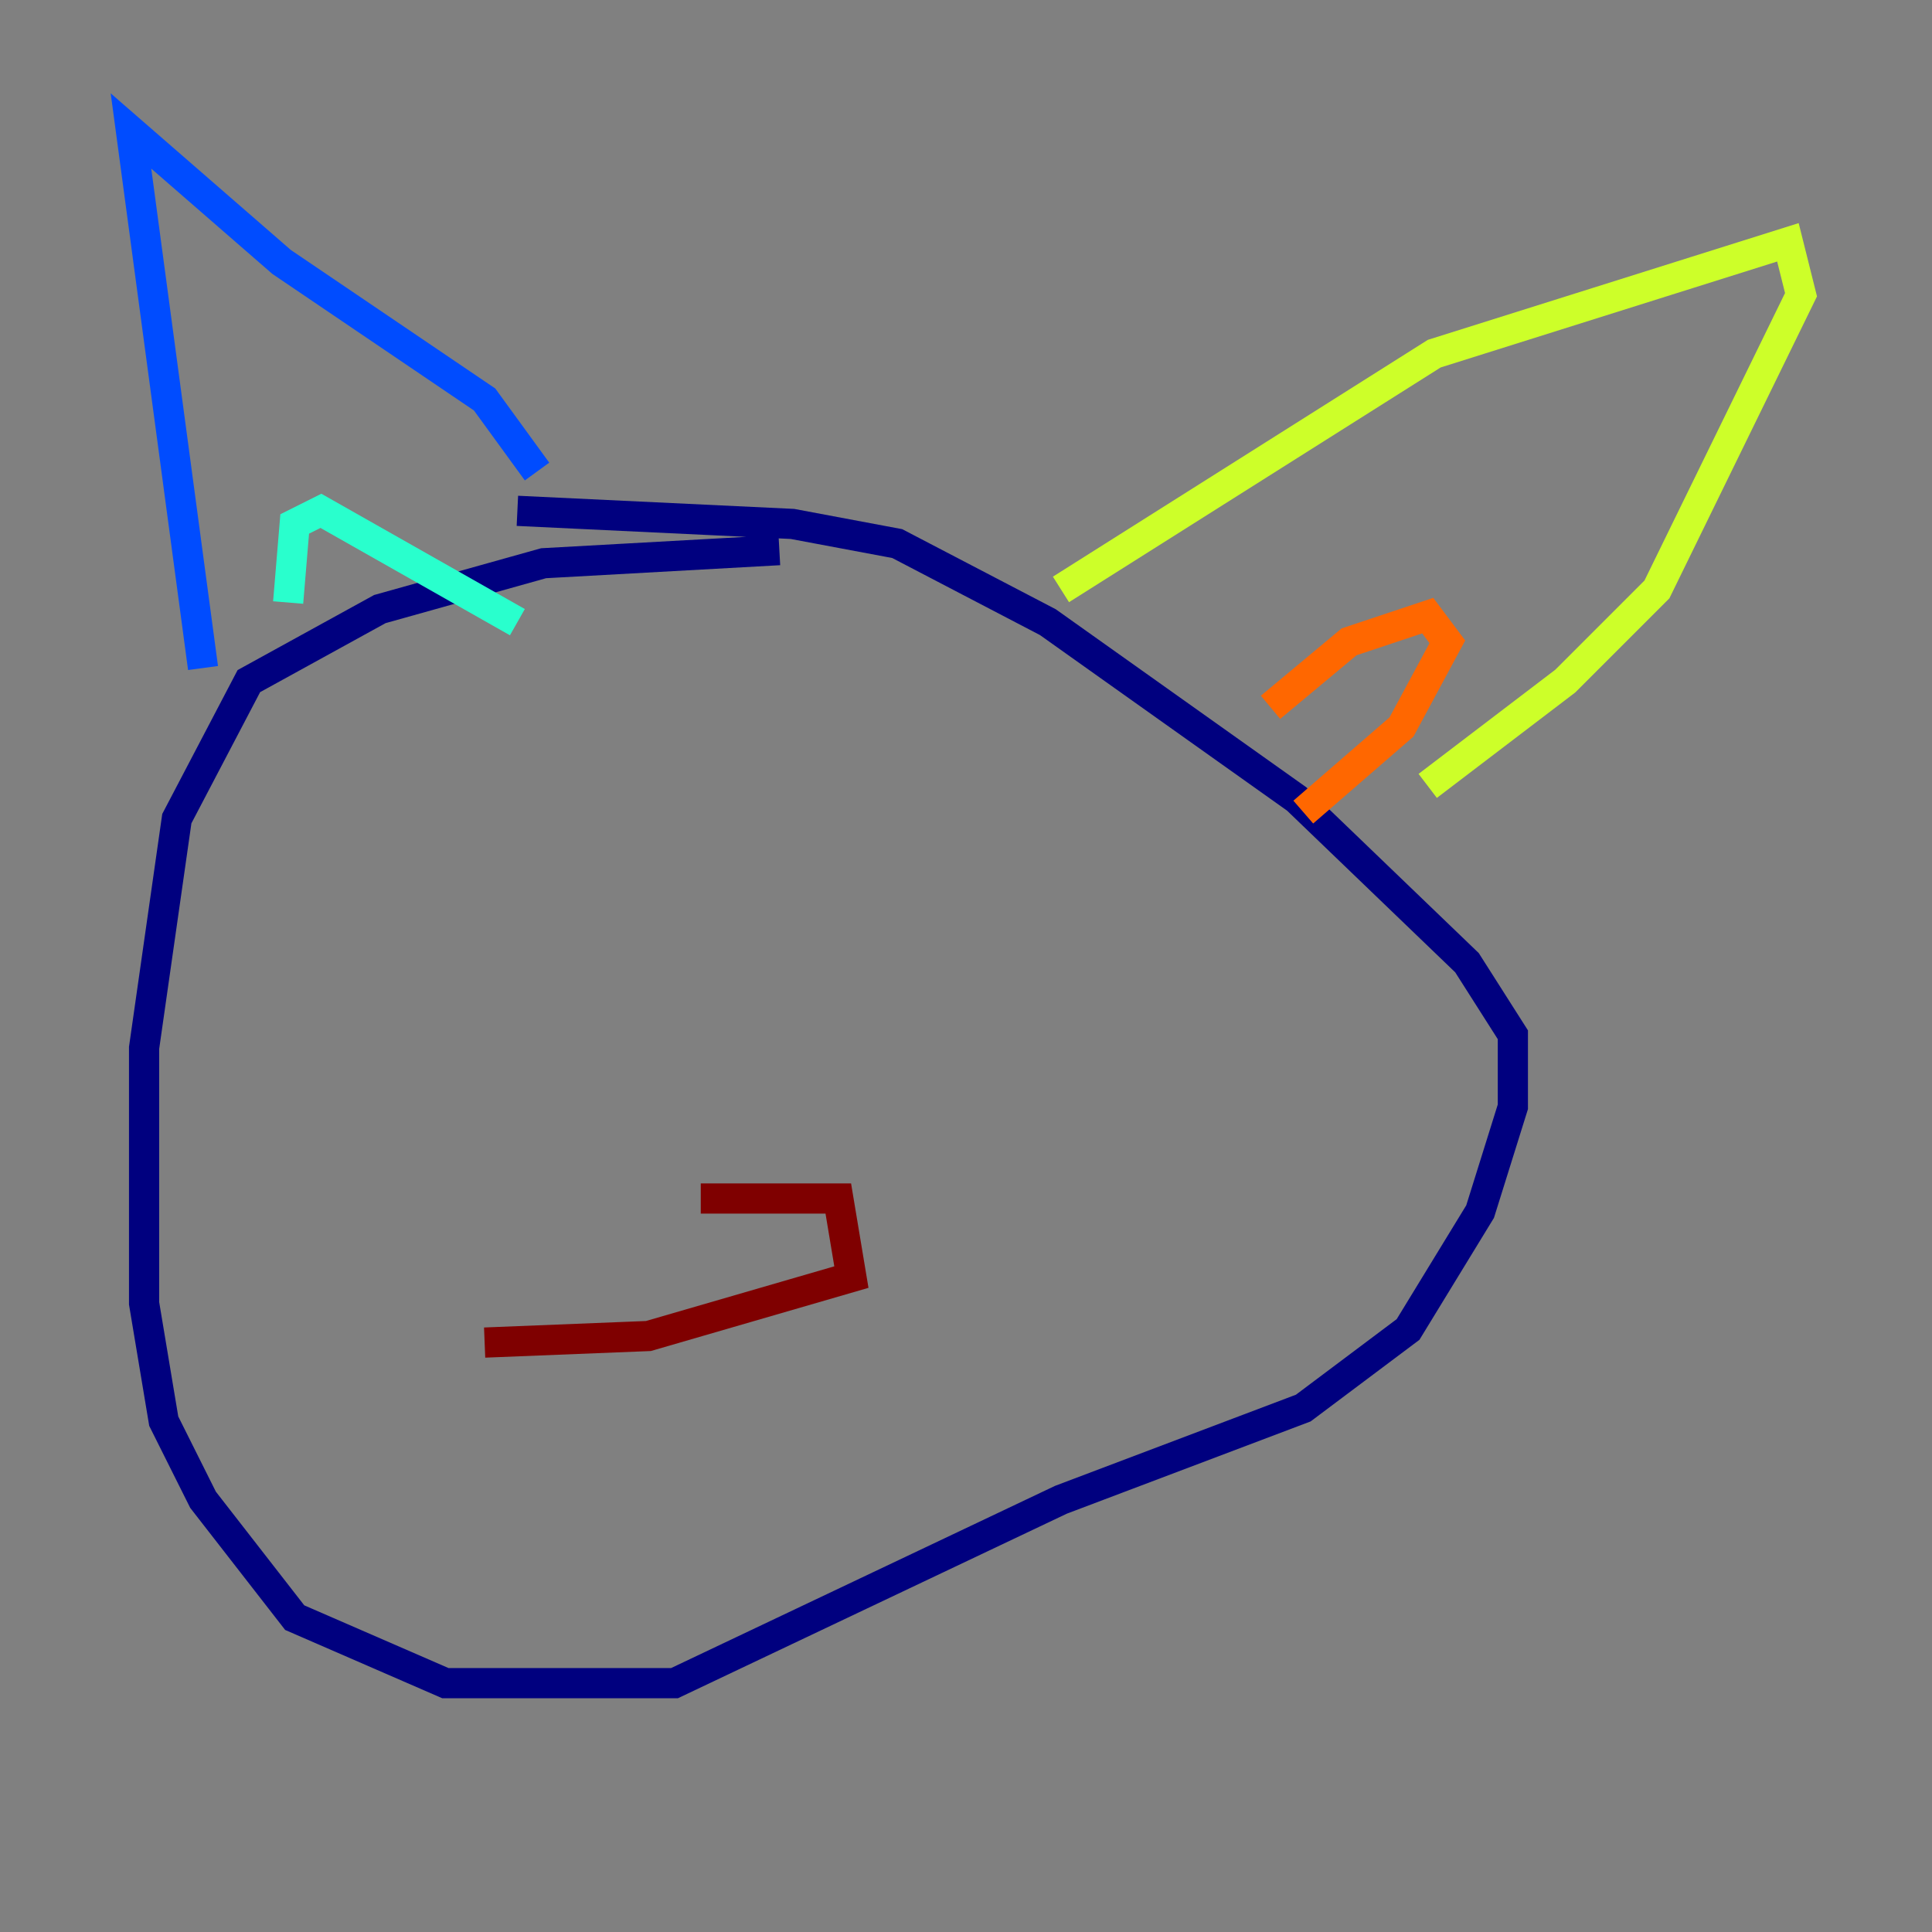<?xml version="1.0" encoding="utf-8" ?>
<svg baseProfile="tiny" height="128" version="1.2" viewBox="0,0,128,128" width="128" xmlns="http://www.w3.org/2000/svg" xmlns:ev="http://www.w3.org/2001/xml-events" xmlns:xlink="http://www.w3.org/1999/xlink"><rect x="0" y="0" width="128" height="128" fill="#808080" stroke="none"/><defs /><polyline fill="none" points="51.634,36.447 36.014,37.315 25.166,40.352 16.488,45.125 11.715,54.237 9.546,69.424 9.546,86.346 10.848,94.156 13.451,99.363 19.525,107.173 29.505,111.512 44.691,111.512 70.291,99.363 86.346,93.288 93.288,88.081 98.061,80.271 100.231,73.329 100.231,68.556 97.193,63.783 85.912,52.936 69.424,41.22 59.444,36.014 52.502,34.712 34.278,33.844" stroke="#00007f" stroke-width="2" /><polyline fill="none" points="13.451,44.258 8.678,8.678 18.658,17.356 32.108,26.468 35.58,31.241" stroke="#004cff" stroke-width="2" /><polyline fill="none" points="19.091,39.919 19.525,34.712 21.261,33.844 34.278,41.22" stroke="#29ffcd" stroke-width="2" /><polyline fill="none" points="70.291,39.051 95.024,23.43 118.454,16.054 119.322,19.525 109.776,39.051 103.702,45.125 94.59,52.068" stroke="#cdff29" stroke-width="2" /><polyline fill="none" points="84.176,46.861 89.383,42.522 94.59,40.786 95.891,42.522 92.854,48.163 86.346,53.803" stroke="#ff6700" stroke-width="2" /><polyline fill="none" points="46.427,79.403 55.539,79.403 56.407,84.61 42.956,88.515 32.108,88.949" stroke="#7f0000" stroke-width="2" /></svg>